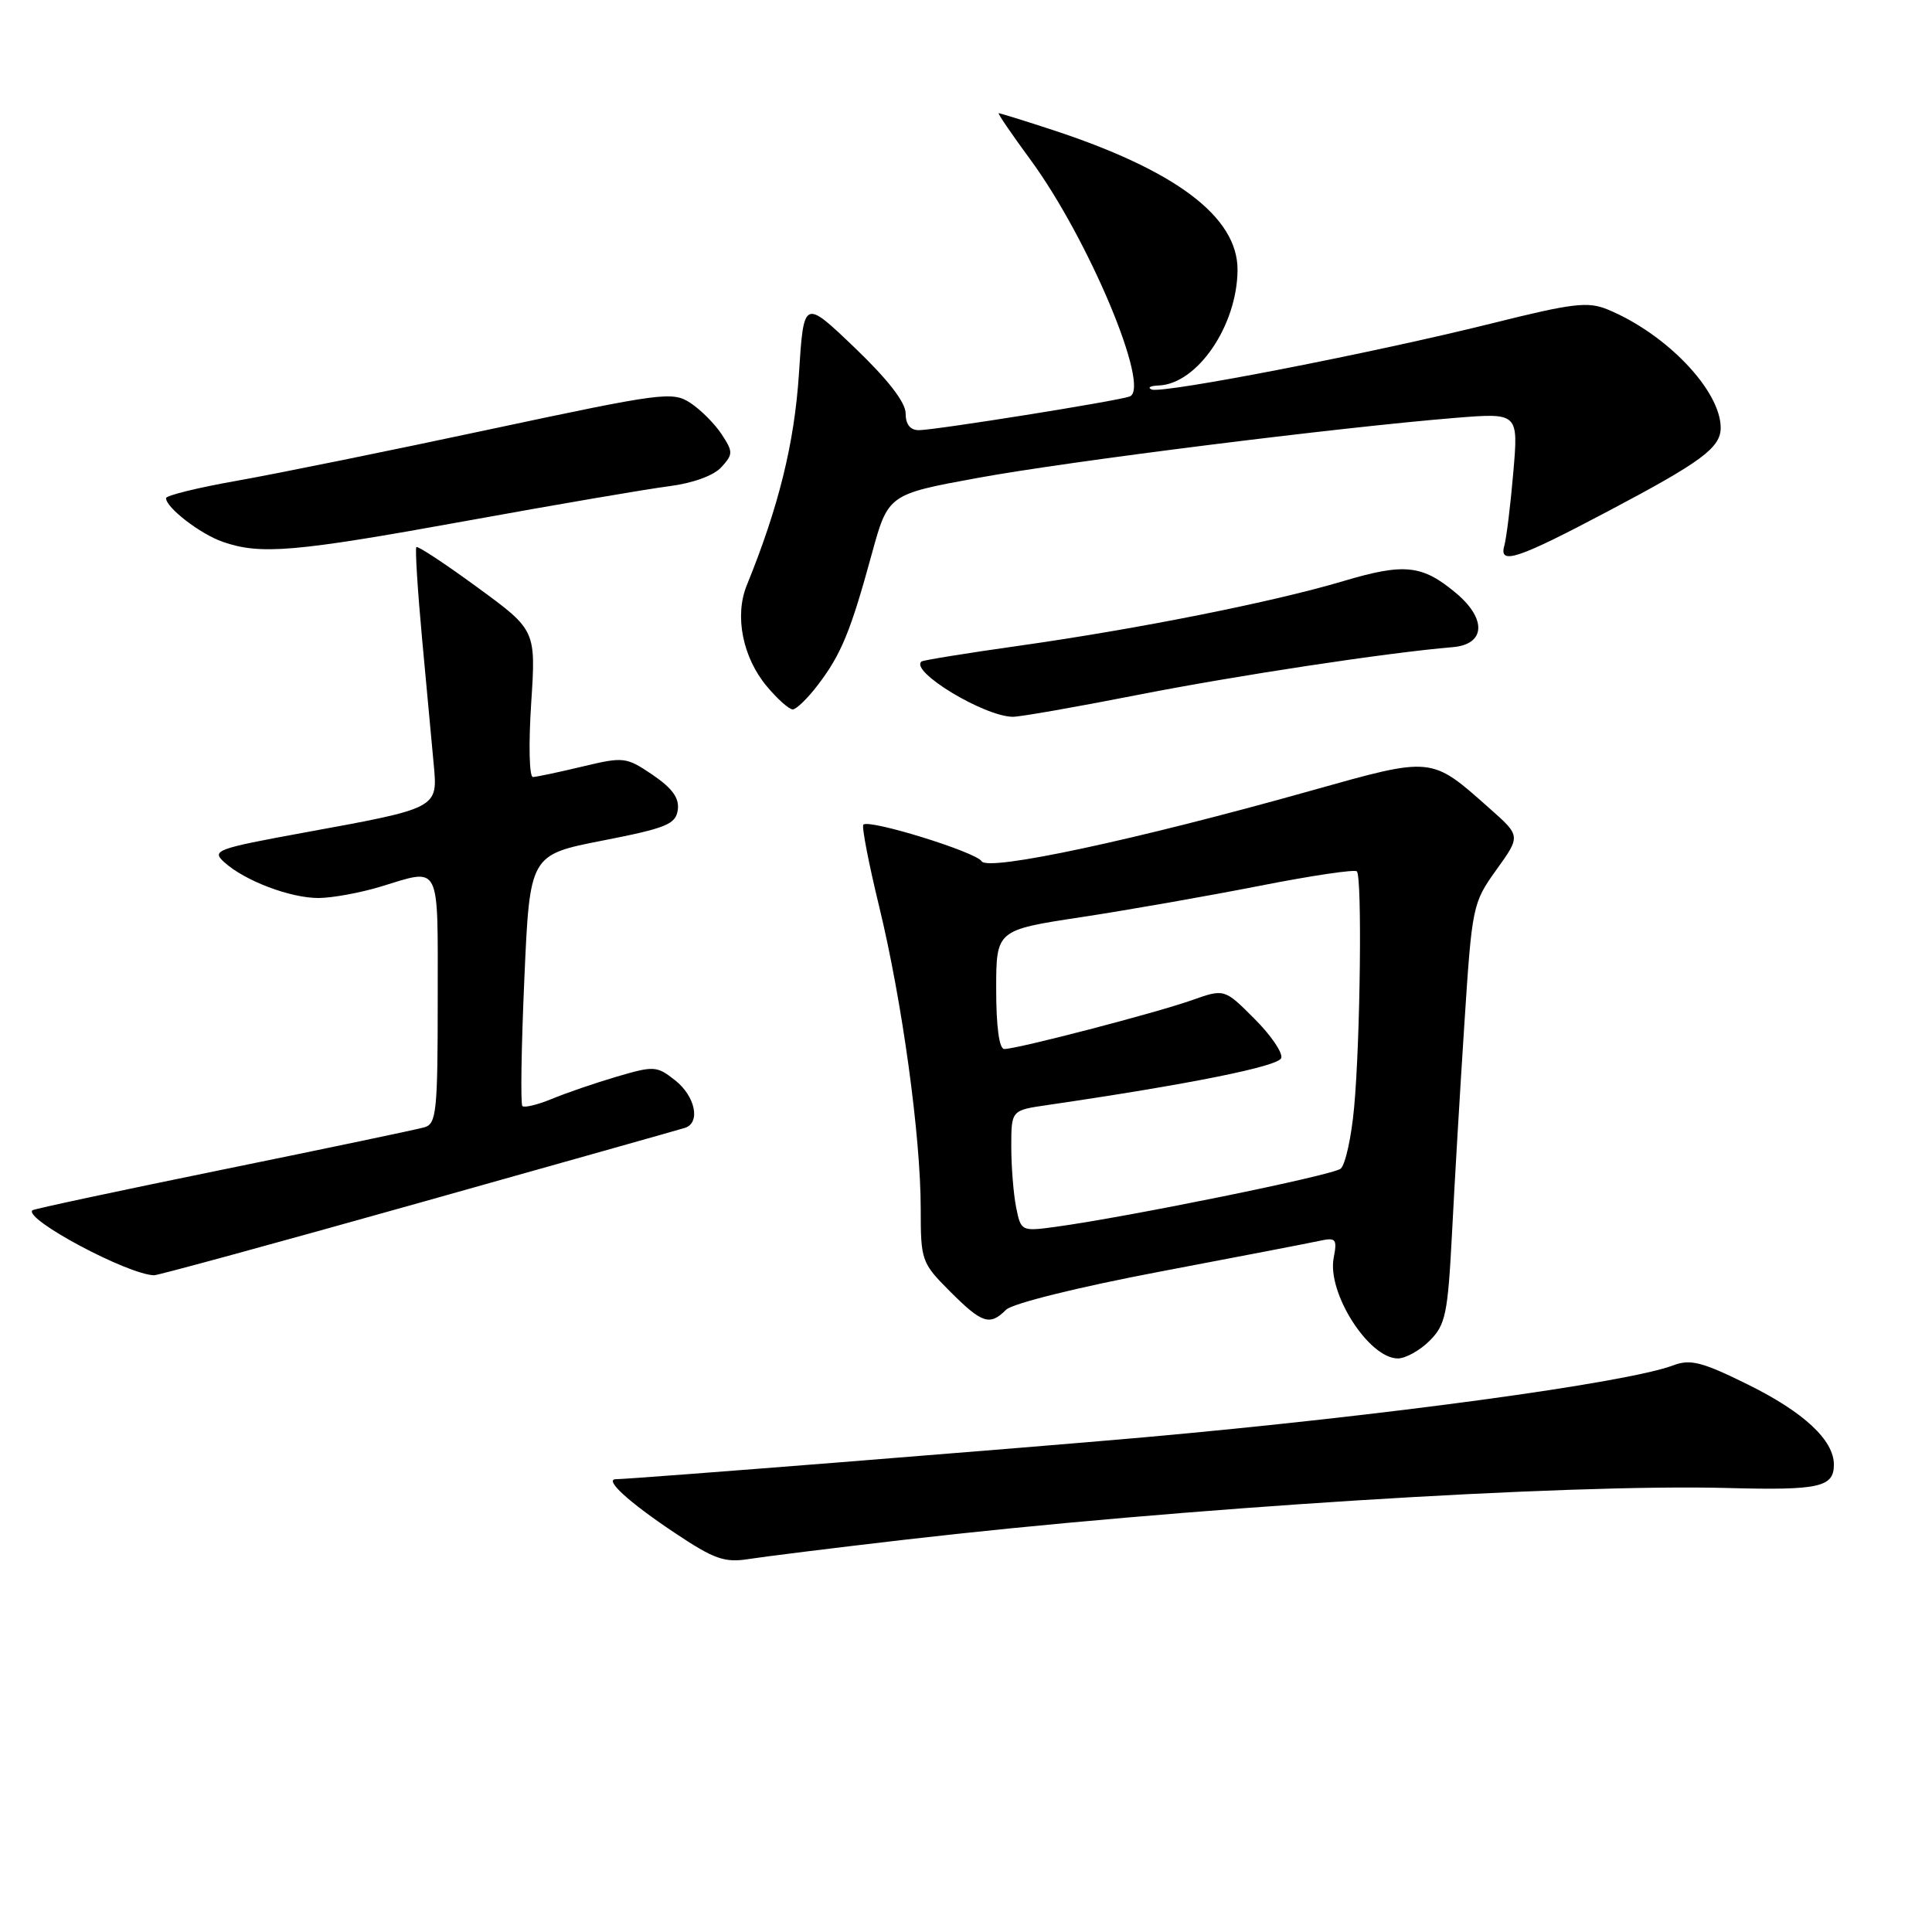 <?xml version="1.0" encoding="UTF-8" standalone="no"?>
<!DOCTYPE svg PUBLIC "-//W3C//DTD SVG 1.1//EN" "http://www.w3.org/Graphics/SVG/1.1/DTD/svg11.dtd" >
<svg xmlns="http://www.w3.org/2000/svg" xmlns:xlink="http://www.w3.org/1999/xlink" version="1.1" viewBox="0 0 256 256">
 <g >
 <path fill="currentColor"
d=" M 119.71 204.04 C 155.95 199.83 207.54 196.59 229.00 197.17 C 241.03 197.49 243.00 197.06 243.00 194.08 C 243.00 190.83 239.03 187.13 231.65 183.48 C 225.55 180.46 223.98 180.06 221.73 180.91 C 215.60 183.24 183.53 187.60 151.50 190.46 C 135.76 191.86 83.61 196.00 81.63 196.00 C 79.98 196.00 83.26 199.01 89.37 203.09 C 94.64 206.61 96.01 207.09 99.21 206.58 C 101.25 206.26 110.48 205.11 119.71 204.04 Z  M 189.44 177.65 C 191.55 175.54 191.84 174.12 192.40 163.40 C 192.73 156.86 193.47 144.35 194.04 135.62 C 195.05 120.05 195.13 119.64 198.28 115.25 C 201.50 110.77 201.50 110.77 197.40 107.14 C 189.57 100.18 189.91 100.22 173.71 104.77 C 150.50 111.30 130.92 115.49 130.07 114.12 C 129.31 112.89 115.15 108.51 114.40 109.27 C 114.16 109.51 115.10 114.39 116.49 120.10 C 119.54 132.65 122.00 150.53 122.00 160.17 C 122.00 167.04 122.11 167.34 125.88 171.12 C 130.14 175.38 131.15 175.71 133.31 173.55 C 134.14 172.72 142.85 170.56 153.63 168.51 C 164.01 166.54 173.57 164.70 174.88 164.41 C 177.02 163.95 177.20 164.17 176.72 166.68 C 175.83 171.32 181.38 180.00 185.22 180.00 C 186.25 180.00 188.15 178.94 189.44 177.65 Z  M 55.42 159.42 C 74.16 154.15 90.06 149.67 90.75 149.45 C 92.86 148.79 92.14 145.25 89.45 143.14 C 87.03 141.23 86.65 141.21 81.70 142.67 C 78.84 143.51 74.97 144.84 73.10 145.62 C 71.22 146.39 69.48 146.81 69.22 146.56 C 68.96 146.30 69.08 138.70 69.48 129.68 C 70.20 113.27 70.20 113.27 79.85 111.38 C 88.29 109.73 89.54 109.22 89.81 107.32 C 90.03 105.76 89.10 104.46 86.49 102.68 C 82.97 100.30 82.66 100.26 77.18 101.57 C 74.05 102.32 71.10 102.94 70.62 102.96 C 70.13 102.98 70.03 98.68 70.38 93.25 C 71.02 83.50 71.02 83.50 63.26 77.83 C 59.00 74.71 55.36 72.31 55.17 72.49 C 54.99 72.68 55.33 78.15 55.93 84.66 C 56.54 91.17 57.23 98.66 57.47 101.29 C 58.01 107.12 58.12 107.07 40.31 110.32 C 28.59 112.47 28.00 112.69 29.73 114.26 C 32.45 116.72 38.48 119.00 42.22 118.99 C 44.02 118.98 47.71 118.31 50.41 117.49 C 58.49 115.04 58.00 114.08 58.00 132.43 C 58.00 147.22 57.83 148.92 56.25 149.37 C 55.29 149.65 43.27 152.17 29.55 154.97 C 15.83 157.77 4.46 160.20 4.29 160.37 C 3.13 161.53 16.91 168.89 20.42 168.98 C 20.92 168.99 36.67 164.69 55.42 159.42 Z  M 150.70 92.09 C 163.76 89.52 183.81 86.48 192.50 85.75 C 196.81 85.39 197.03 82.05 192.98 78.63 C 188.47 74.84 186.12 74.58 178.03 76.99 C 168.71 79.77 150.77 83.34 135.00 85.57 C 128.12 86.54 122.32 87.48 122.11 87.65 C 120.47 88.92 130.37 94.93 134.20 94.98 C 135.13 94.99 142.56 93.69 150.70 92.09 Z  M 108.38 90.75 C 111.46 86.71 112.71 83.67 115.49 73.50 C 117.68 65.50 117.68 65.50 129.59 63.32 C 141.59 61.12 177.37 56.63 192.85 55.37 C 201.20 54.70 201.20 54.70 200.52 62.60 C 200.15 66.94 199.61 71.33 199.32 72.35 C 198.61 74.90 201.12 74.06 213.00 67.78 C 225.46 61.20 228.00 59.33 228.00 56.68 C 227.99 51.75 220.82 44.24 213.05 41.02 C 210.42 39.93 208.44 40.16 197.76 42.83 C 181.97 46.77 154.03 52.20 152.60 51.61 C 152.00 51.36 152.41 51.12 153.53 51.08 C 158.65 50.88 163.93 43.15 163.98 35.78 C 164.02 28.72 155.75 22.51 139.08 17.09 C 135.56 15.94 132.52 15.00 132.34 15.00 C 132.15 15.00 134.02 17.73 136.48 21.08 C 144.22 31.59 152.57 51.50 149.68 52.54 C 148.01 53.15 123.86 57.00 121.75 57.00 C 120.61 57.00 120.00 56.23 120.00 54.77 C 120.00 53.32 117.64 50.27 113.25 46.07 C 106.50 39.61 106.50 39.61 105.86 49.56 C 105.26 58.74 103.18 67.16 98.95 77.56 C 97.30 81.61 98.41 87.14 101.63 90.97 C 103.03 92.64 104.56 94.00 105.04 94.00 C 105.51 94.00 107.02 92.54 108.38 90.75 Z  M 61.69 69.04 C 73.68 66.86 85.84 64.78 88.71 64.42 C 91.82 64.02 94.59 63.01 95.59 61.90 C 97.15 60.18 97.15 59.87 95.62 57.54 C 94.71 56.16 92.85 54.29 91.48 53.39 C 89.11 51.84 87.76 52.02 65.01 56.87 C 51.82 59.69 36.75 62.75 31.52 63.68 C 26.28 64.60 22.00 65.65 22.00 66.01 C 22.00 67.26 26.54 70.76 29.50 71.79 C 34.51 73.54 38.99 73.16 61.69 69.04 Z  M 134.64 159.97 C 134.29 158.20 134.00 154.58 134.00 151.94 C 134.00 147.12 134.00 147.12 138.75 146.43 C 157.61 143.67 169.40 141.30 169.77 140.20 C 170.00 139.51 168.40 137.16 166.21 134.98 C 162.24 131.00 162.24 131.00 157.87 132.55 C 153.08 134.24 134.78 139.00 133.07 139.00 C 132.40 139.00 132.00 136.04 132.00 131.12 C 132.00 123.24 132.00 123.24 143.25 121.53 C 149.44 120.59 160.07 118.72 166.89 117.38 C 173.70 116.04 179.50 115.17 179.79 115.46 C 180.50 116.16 180.25 137.85 179.43 146.72 C 179.07 150.70 178.26 154.36 177.64 154.86 C 176.55 155.74 149.60 161.23 139.89 162.56 C 135.33 163.18 135.28 163.15 134.64 159.97 Z "/>
</g>
</svg>